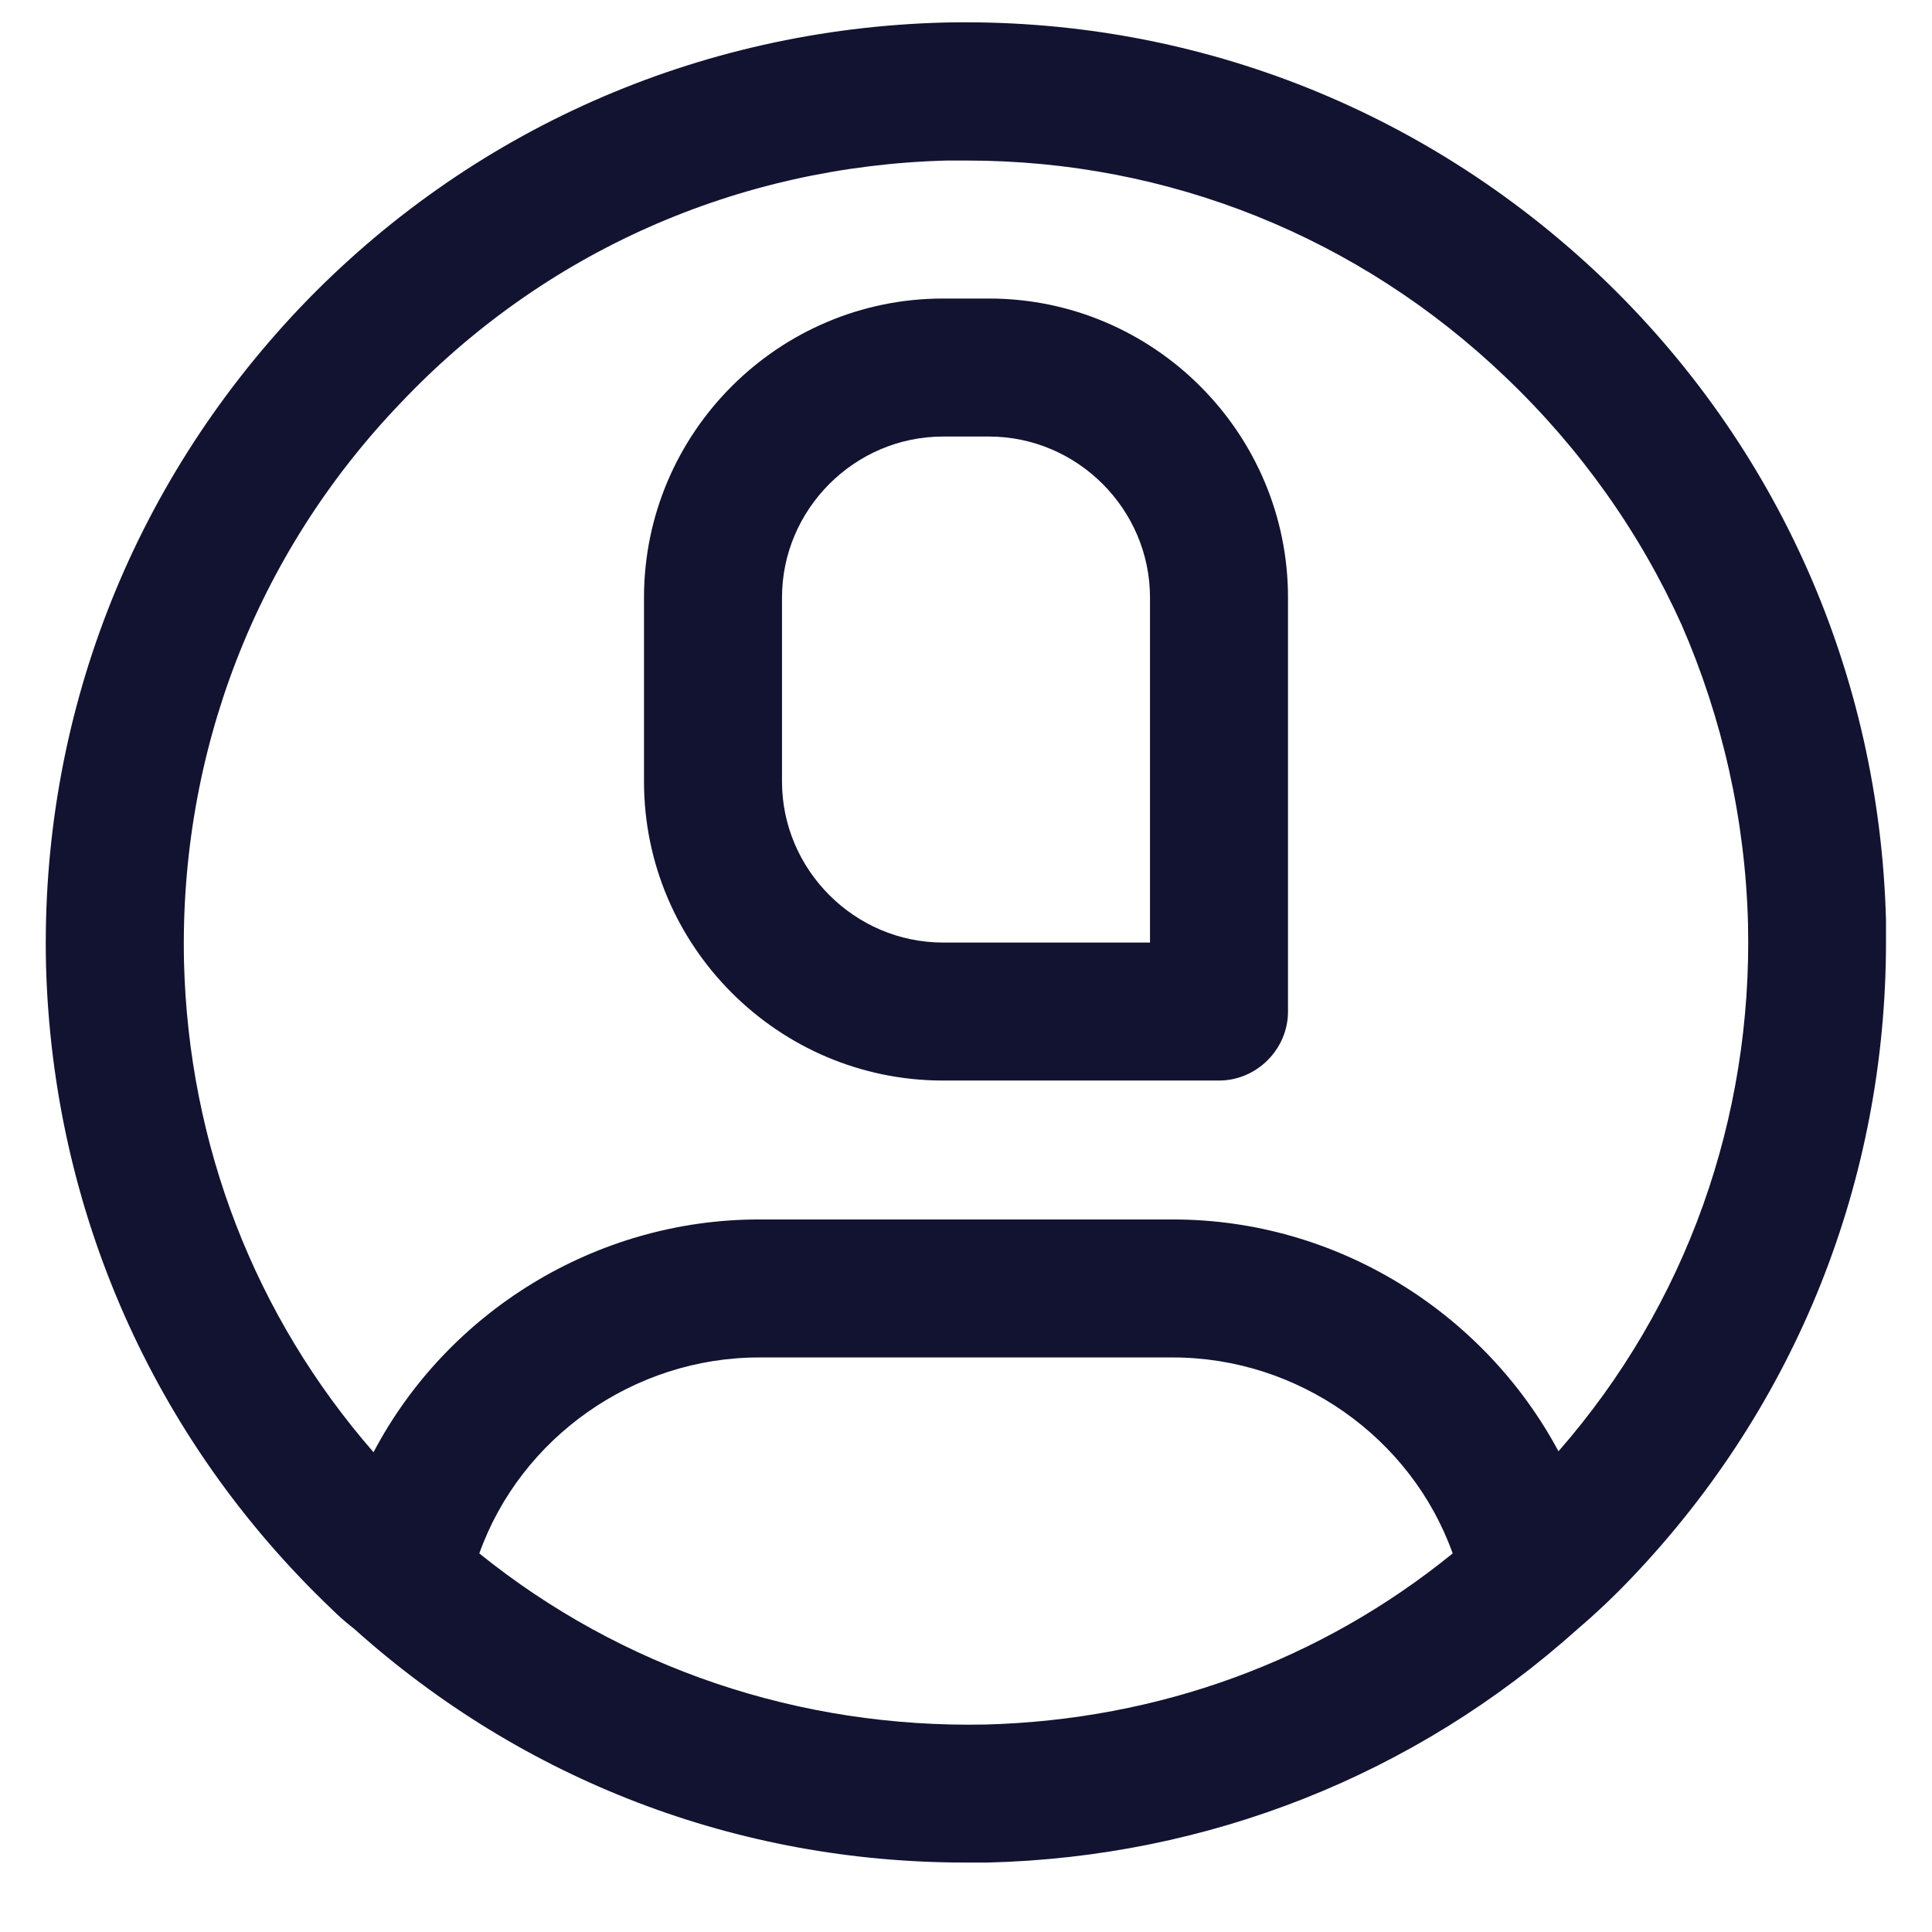 <svg width="12" height="12" viewBox="0 0 21 21" fill="none" xmlns="http://www.w3.org/2000/svg">
<path d="M17.4 3.005C15.46 1.165 12.93 0.185 10.26 0.245C7.59 0.315 5.1 1.415 3.26 3.345C1.42 5.285 0.44 7.815 0.5 10.485C0.57 13.155 1.67 15.645 3.6 17.485C3.68 17.565 3.76 17.635 3.85 17.705C5.69 19.355 8.02 20.245 10.49 20.245H10.74C13.13 20.185 15.38 19.295 17.15 17.705C17.35 17.535 17.55 17.345 17.74 17.145C19.53 15.265 20.5 12.825 20.5 10.235V10.005C20.43 7.335 19.33 4.845 17.4 3.005ZM10.71 18.745C8.69 18.785 6.76 18.135 5.21 16.885C5.66 15.625 6.89 14.755 8.25 14.755H12.75C14.11 14.755 15.34 15.625 15.79 16.885C14.35 18.055 12.59 18.695 10.71 18.745ZM16.94 15.775C16.13 14.265 14.53 13.255 12.75 13.255H8.25C6.47 13.255 4.86 14.265 4.06 15.785C2.77 14.305 2.05 12.445 2 10.455C1.95 8.185 2.78 6.025 4.35 4.385C5.91 2.735 8.02 1.805 10.29 1.745H10.51C12.7 1.745 14.77 2.575 16.36 4.095C17.18 4.875 17.83 5.795 18.28 6.795C18.72 7.805 18.97 8.905 19 10.035C19.05 12.155 18.33 14.185 16.94 15.775Z" fill="#121331"/>
<path d="M13.25 11.745H10.25C8.46 11.745 7 10.285 7 8.495V6.495C7 4.705 8.46 3.245 10.25 3.245H10.75C12.54 3.245 14 4.705 14 6.495V10.995C14 11.405 13.66 11.745 13.25 11.745ZM10.25 4.745C9.29 4.745 8.5 5.535 8.5 6.495V8.495C8.5 9.455 9.29 10.245 10.25 10.245H12.5V6.495C12.5 5.535 11.71 4.745 10.75 4.745H10.25Z" fill="#121331"/>
</svg>

